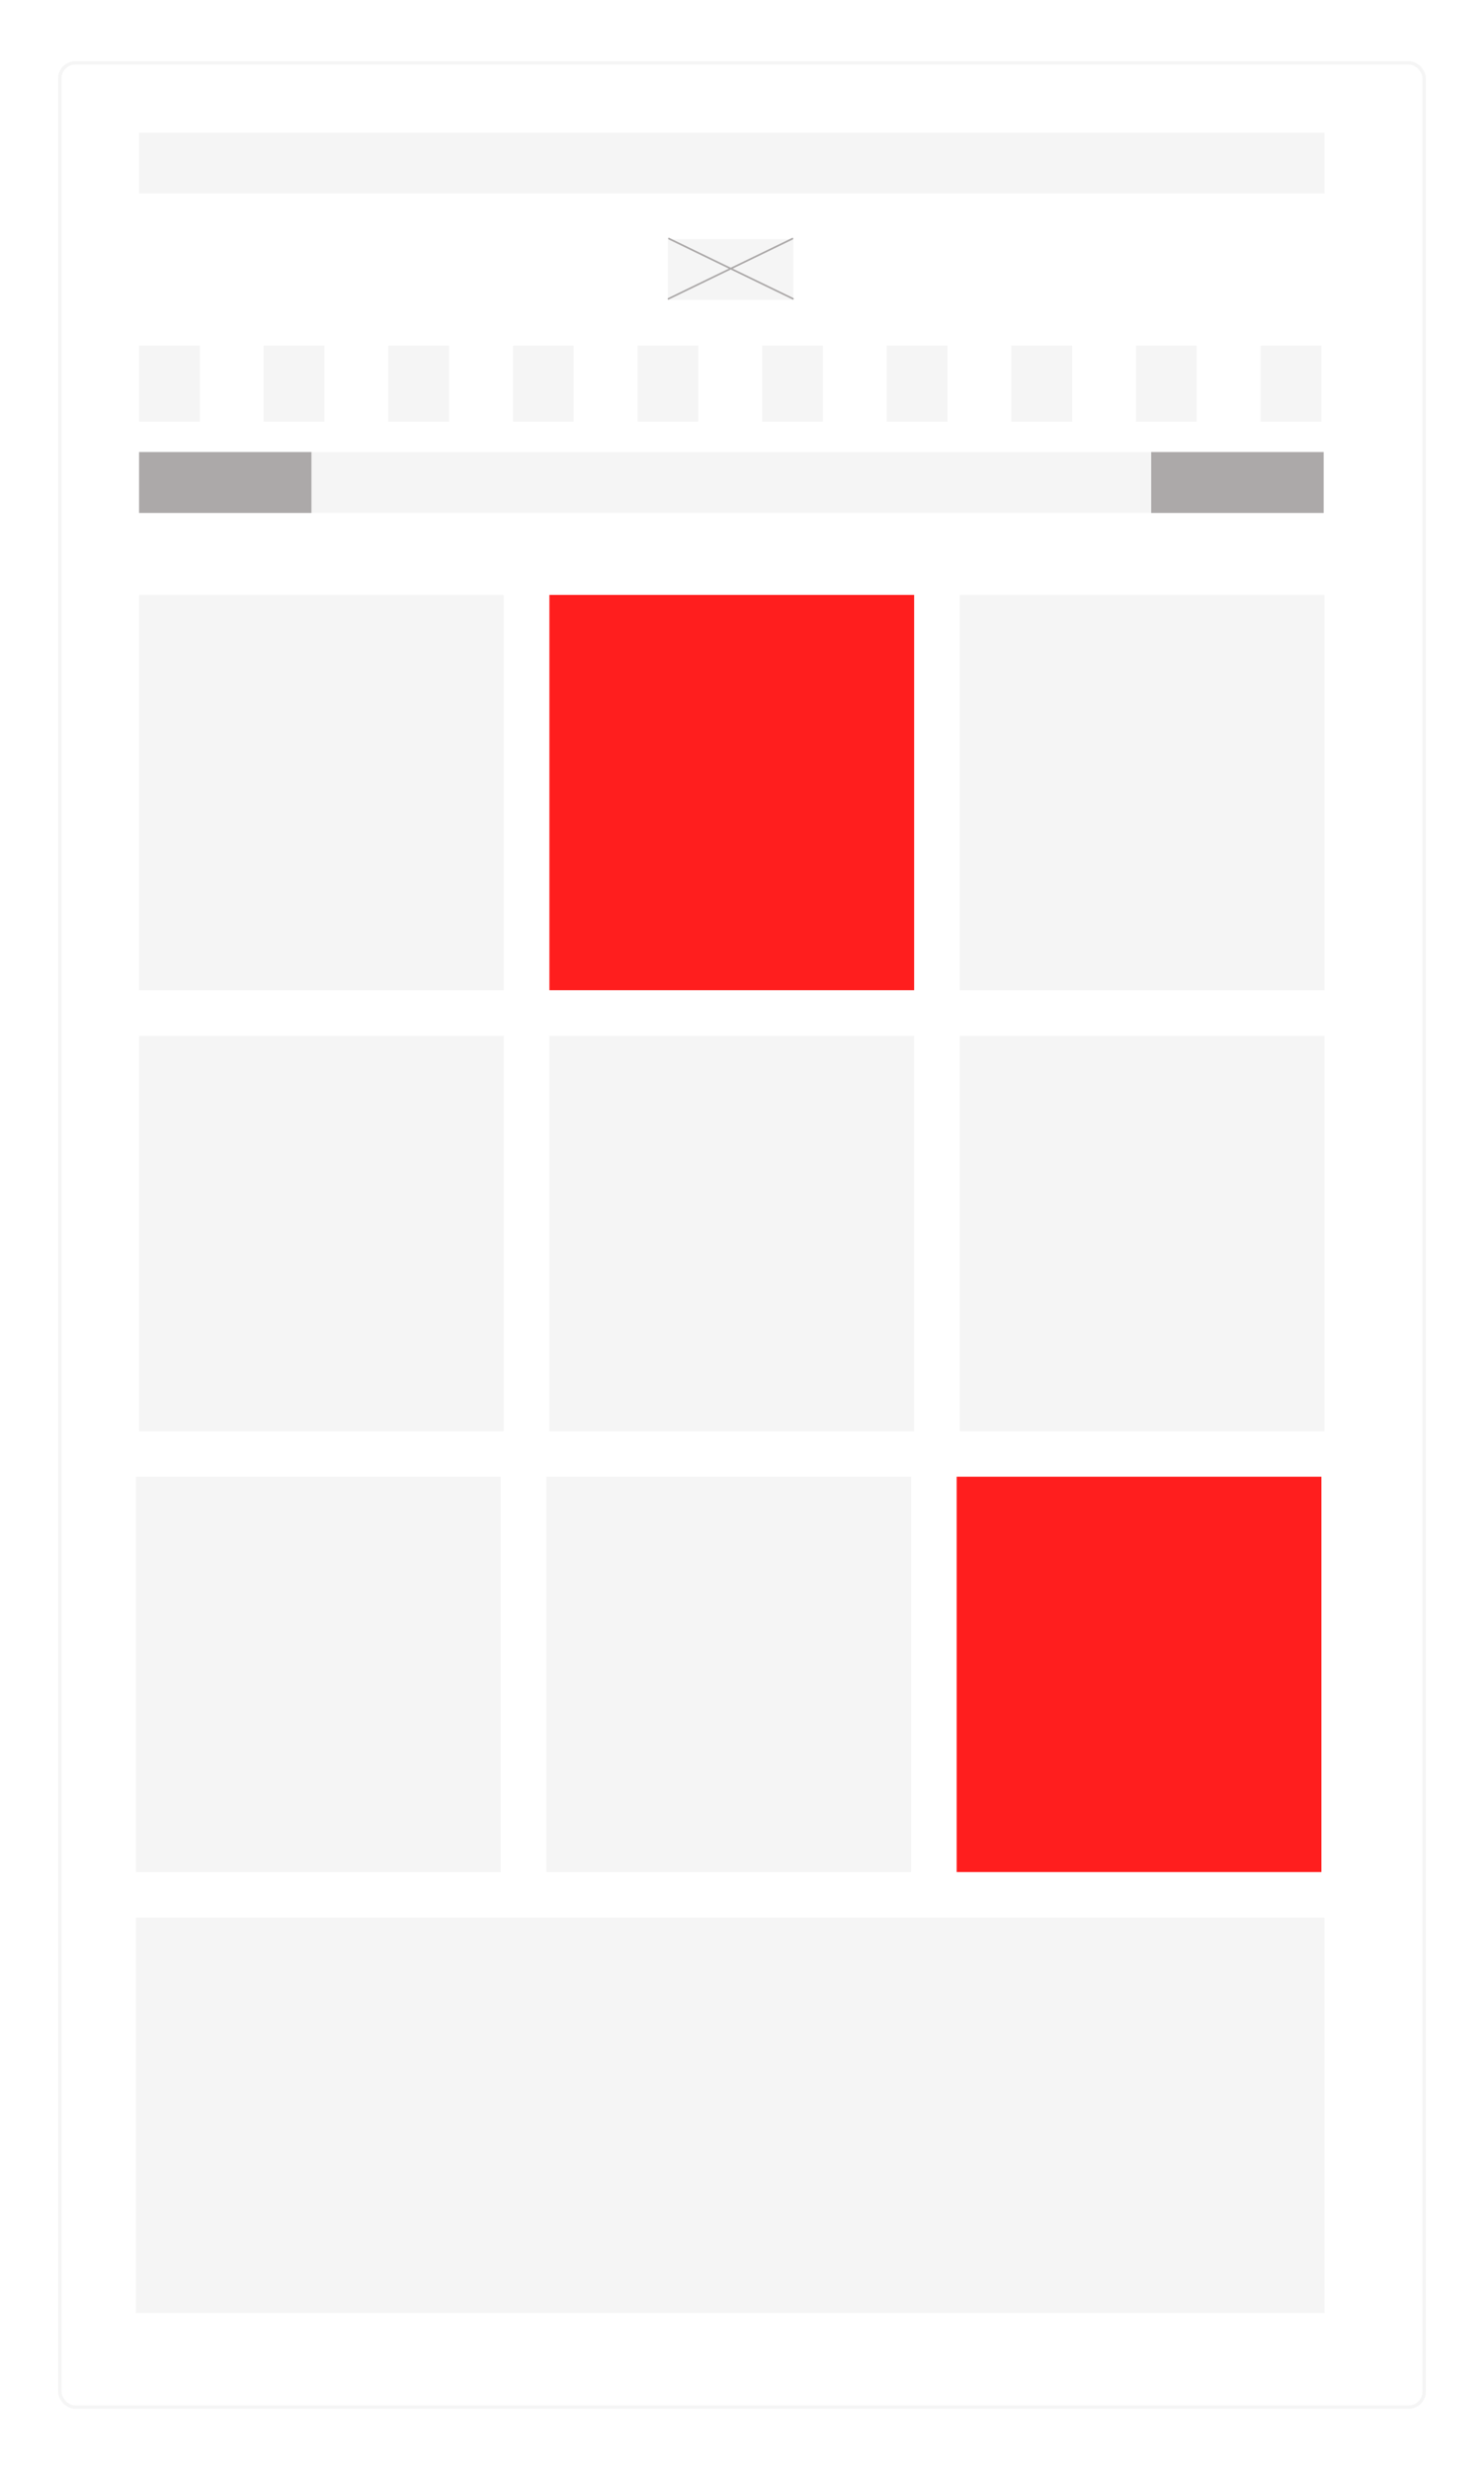 <svg width="434" height="722" viewBox="0 0 434 722" fill="none" xmlns="http://www.w3.org/2000/svg">
<g filter="url(#filter0_d)">
<rect x="14" y="13.889" width="400" height="686.222" rx="5" fill="white"/>
<rect x="14.5" y="14.389" width="399" height="685.222" rx="4.5" stroke="#F5F5F5"/>
</g>
<rect x="40.664" y="38.778" width="346.667" height="17.778" fill="#F5F5F5"/>
<rect x="40.672" y="132.136" width="346.667" height="17.778" fill="#F5F5F5"/>
<rect x="40.672" y="132.136" width="50.41" height="17.803" fill="#ACA9A9"/>
<rect x="336.672" y="132.137" width="50.41" height="17.803" fill="#ACA9A9"/>
<rect x="40.672" y="101.025" width="17.778" height="22.222" fill="#F5F5F5"/>
<rect x="77.117" y="101.025" width="17.778" height="22.222" fill="#F5F5F5"/>
<rect x="113.562" y="101.026" width="17.778" height="22.222" fill="#F5F5F5"/>
<rect x="150.004" y="101.026" width="17.778" height="22.222" fill="#F5F5F5"/>
<rect x="186.449" y="101.025" width="17.778" height="22.222" fill="#F5F5F5"/>
<rect x="222.895" y="101.025" width="17.778" height="22.222" fill="#F5F5F5"/>
<rect x="259.34" y="101.026" width="17.778" height="22.222" fill="#F5F5F5"/>
<rect x="295.781" y="101.026" width="17.778" height="22.222" fill="#F5F5F5"/>
<rect x="332.227" y="101.025" width="17.778" height="22.222" fill="#F5F5F5"/>
<rect x="368.672" y="101.025" width="17.778" height="22.222" fill="#F5F5F5"/>
<rect x="195.336" y="69.889" width="36.697" height="17.803" fill="#F5F5F5"/>
<line x1="0.25" y1="-0.25" x2="40.538" y2="-0.25" transform="matrix(0.9 0.436 -0.273 0.962 195.336 69.889)" stroke="#ACA9A9" stroke-width="0.5" stroke-linecap="round"/>
<line x1="0.25" y1="-0.25" x2="40.538" y2="-0.25" transform="matrix(0.9 -0.436 0.273 0.962 195.336 87.692)" stroke="#ACA9A9" stroke-width="0.5" stroke-linecap="round"/>
<rect x="40.672" y="173.889" width="106.667" height="115.556" fill="#F5F5F5"/>
<rect x="160.672" y="173.889" width="106.667" height="115.556" fill="#FF1E1E"/>
<rect x="280.672" y="173.889" width="106.667" height="115.556" fill="#F5F5F5"/>
<rect x="40.672" y="302.778" width="106.667" height="115.556" fill="#F5F5F5"/>
<rect x="160.672" y="302.778" width="106.667" height="115.556" fill="#F5F5F5"/>
<rect x="280.672" y="302.778" width="106.667" height="115.556" fill="#F5F5F5"/>
<rect x="39.777" y="431.667" width="106.667" height="115.556" fill="#F5F5F5"/>
<rect x="159.777" y="431.667" width="106.667" height="115.556" fill="#F5F5F5"/>
<rect x="279.777" y="431.667" width="106.667" height="115.556" fill="#FF1E1E"/>
<rect x="39.777" y="560.555" width="347.556" height="115.556" fill="#F5F5F5"/>
<defs>
<filter id="filter0_d" x="0" y="0.889" width="434" height="720.222" filterUnits="userSpaceOnUse" color-interpolation-filters="sRGB">
<feFlood flood-opacity="0" result="BackgroundImageFix"/>
<feColorMatrix in="SourceAlpha" type="matrix" values="0 0 0 0 0 0 0 0 0 0 0 0 0 0 0 0 0 0 127 0" result="hardAlpha"/>
<feOffset dx="3" dy="4"/>
<feGaussianBlur stdDeviation="8.5"/>
<feColorMatrix type="matrix" values="0 0 0 0 0.729 0 0 0 0 0.729 0 0 0 0 0.729 0 0 0 0.25 0"/>
<feBlend mode="normal" in2="BackgroundImageFix" result="effect1_dropShadow"/>
<feBlend mode="normal" in="SourceGraphic" in2="effect1_dropShadow" result="shape"/>
</filter>
</defs>
</svg>
